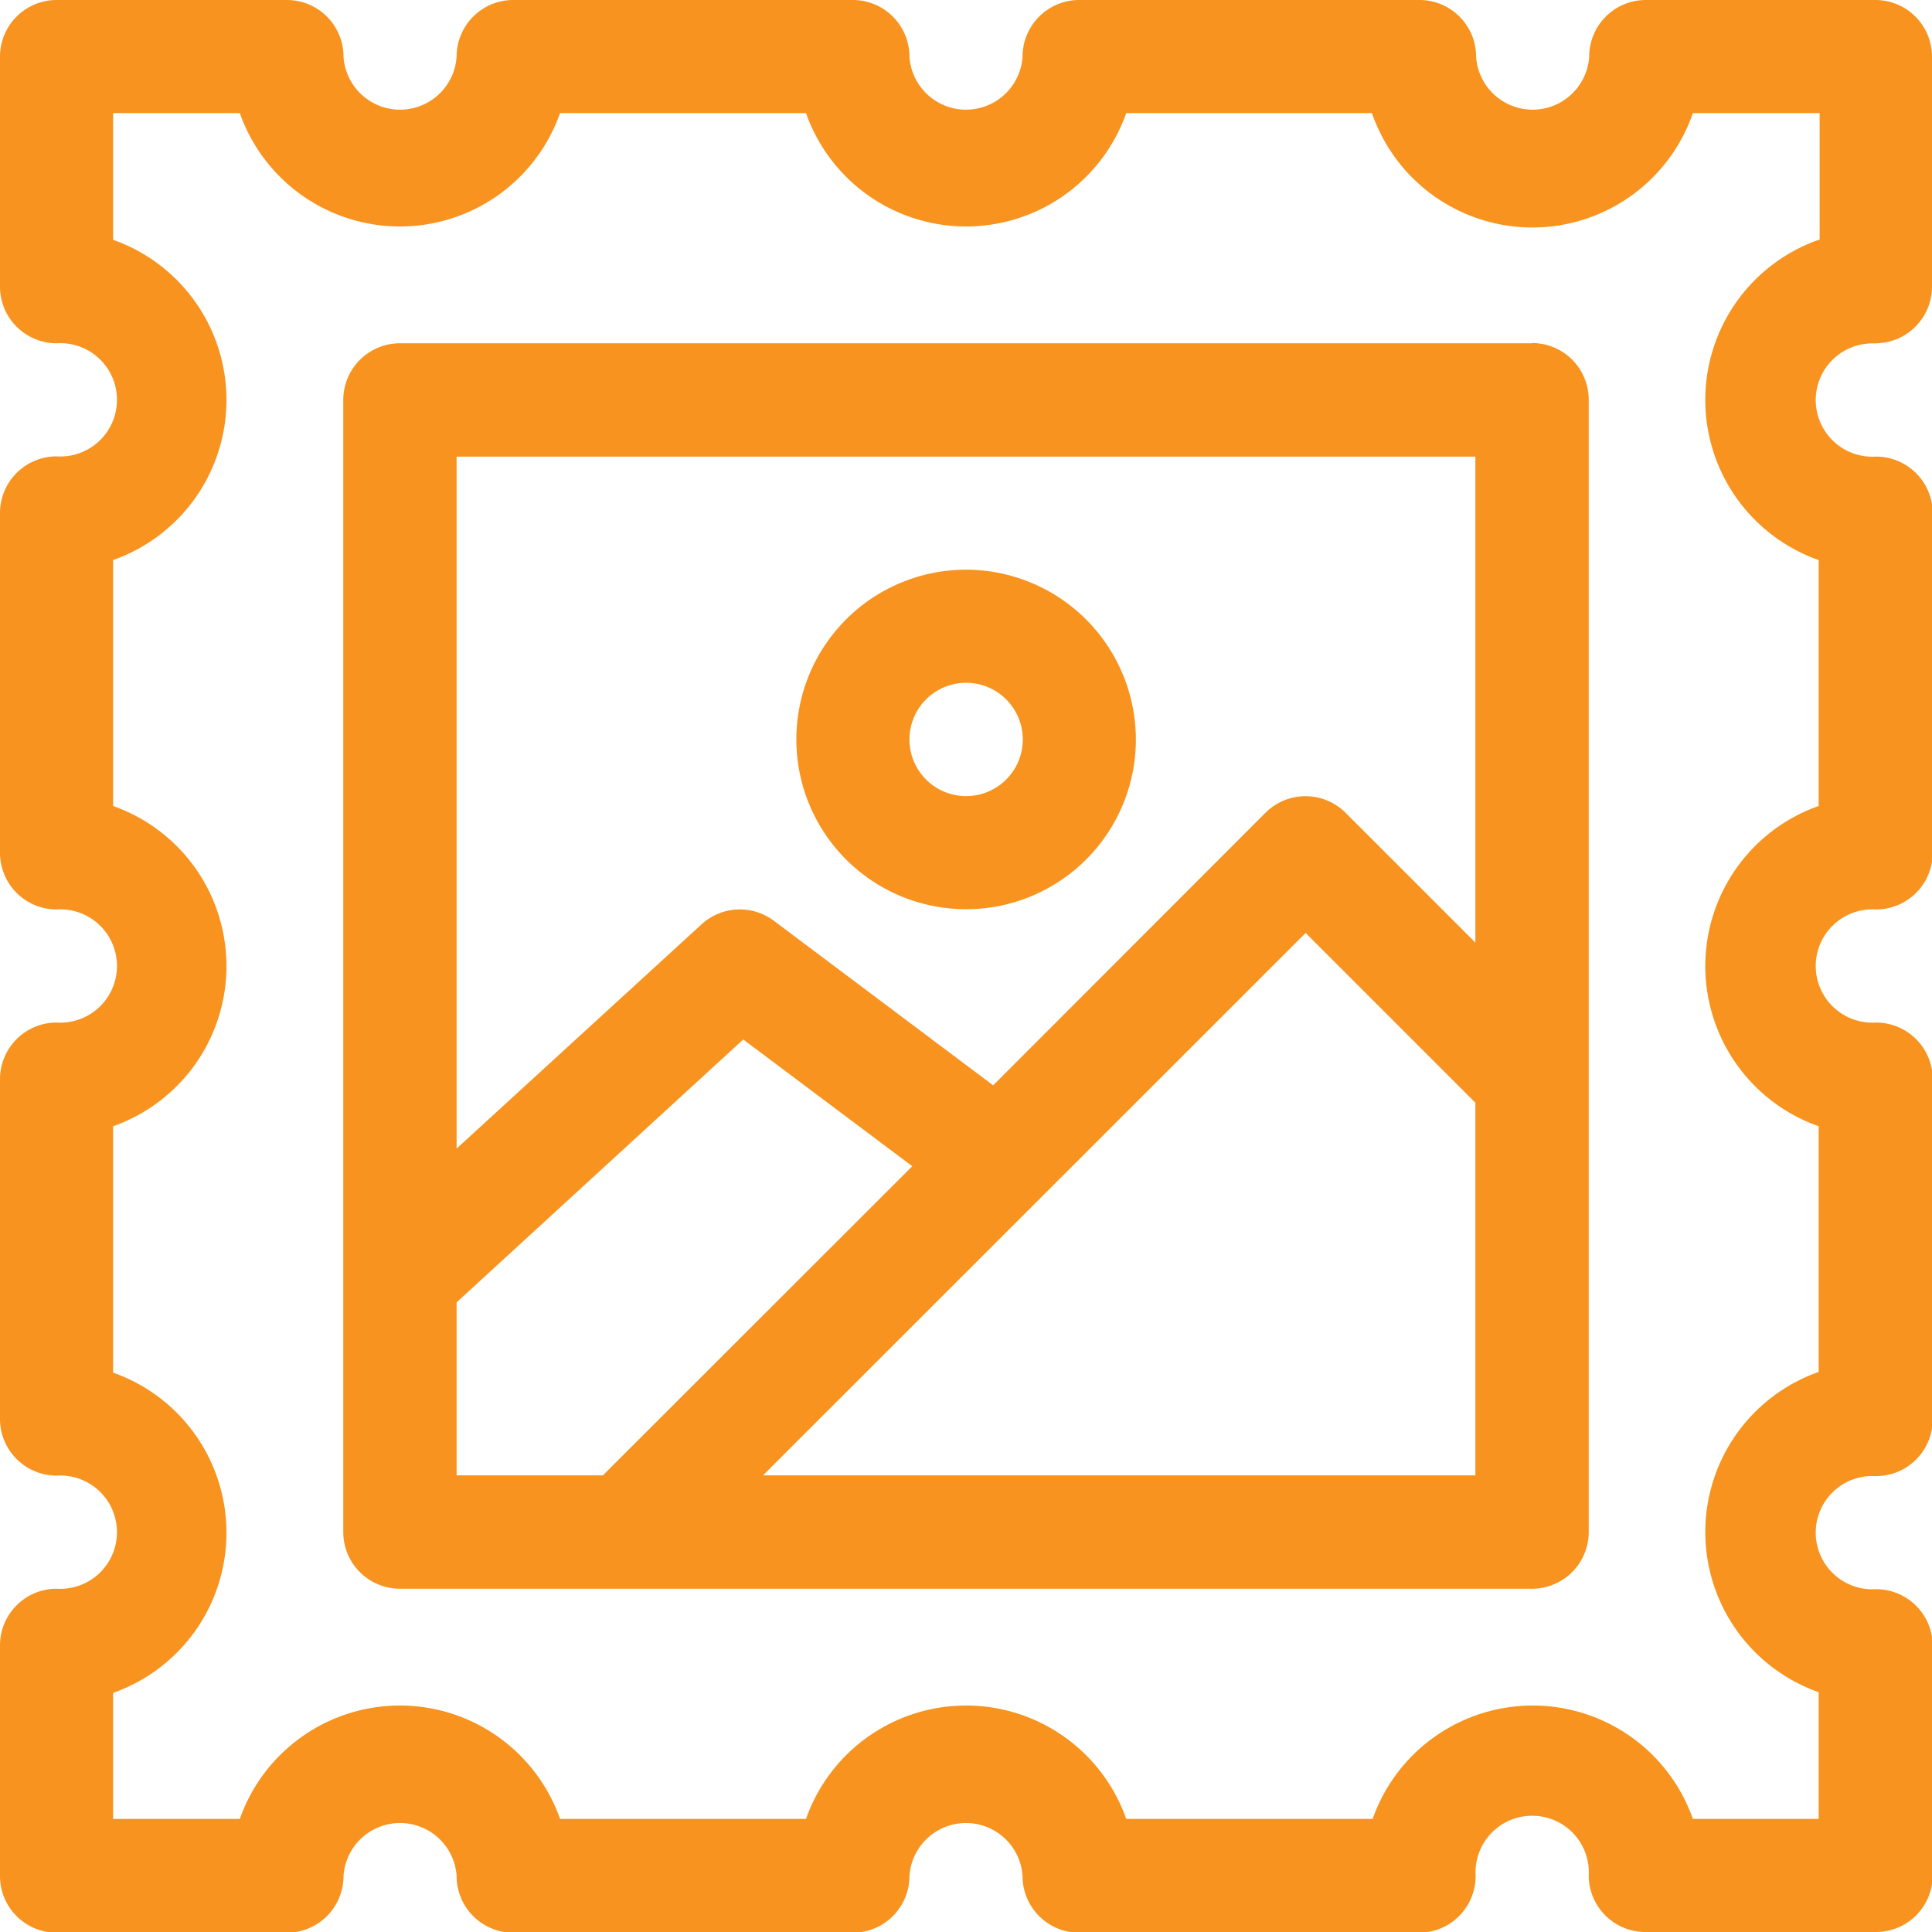 <svg id="Layer_1" data-name="Layer 1" xmlns="http://www.w3.org/2000/svg" width="82.17" height="82.17" viewBox="0 0 82.17 82.17"><defs><style>.cls-1{fill:#f7931e;}</style></defs><title>composition</title><path class="cls-1" d="M79.76,14.6a2.41,2.41,0,0,0,2.41-2.41V2.41A2.41,2.41,0,0,0,79.76,0H70a2.41,2.41,0,0,0-2.41,2.41,2.41,2.41,0,0,1-4.81,0A2.41,2.41,0,0,0,60.35,0H45.9a2.41,2.41,0,0,0-2.41,2.41,2.41,2.41,0,0,1-4.81,0A2.41,2.41,0,0,0,36.27,0H21.83a2.41,2.41,0,0,0-2.41,2.41,2.41,2.41,0,0,1-4.81,0A2.41,2.41,0,0,0,12.2,0H2.41A2.41,2.41,0,0,0,0,2.41V12.2A2.41,2.41,0,0,0,2.41,14.6a2.41,2.41,0,1,1,0,4.81A2.41,2.41,0,0,0,0,21.83V36.27a2.41,2.41,0,0,0,2.41,2.41,2.41,2.41,0,1,1,0,4.81A2.41,2.41,0,0,0,0,45.9V60.35a2.41,2.41,0,0,0,2.41,2.41,2.41,2.41,0,1,1,0,4.81A2.41,2.41,0,0,0,0,70v9.79a2.41,2.41,0,0,0,2.41,2.41H12.2a2.41,2.41,0,0,0,2.41-2.41,2.41,2.41,0,0,1,4.81,0,2.41,2.41,0,0,0,2.41,2.41H36.27a2.41,2.41,0,0,0,2.41-2.41,2.41,2.41,0,0,1,4.81,0,2.41,2.41,0,0,0,2.41,2.41H60.35a2.41,2.41,0,0,0,2.41-2.41,2.41,2.41,0,1,1,4.81,0A2.41,2.41,0,0,0,70,82.17h9.79a2.41,2.41,0,0,0,2.41-2.41V70a2.41,2.41,0,0,0-2.41-2.41,2.41,2.41,0,1,1,0-4.81,2.41,2.41,0,0,0,2.41-2.41V45.9a2.41,2.41,0,0,0-2.41-2.41,2.41,2.41,0,1,1,0-4.81,2.41,2.41,0,0,0,2.41-2.41V21.83a2.41,2.41,0,0,0-2.41-2.41,2.41,2.41,0,1,1,0-4.81h0Zm-2.41-4.4a7.22,7.22,0,0,0,0,13.62V34.28a7.22,7.22,0,0,0,0,13.62V58.35a7.22,7.22,0,0,0,0,13.62v5.39H72a7.22,7.22,0,0,0-13.62,0H47.9a7.22,7.22,0,0,0-13.62,0H23.82a7.22,7.22,0,0,0-13.62,0H4.81V72a7.22,7.22,0,0,0,0-13.62V47.9a7.22,7.22,0,0,0,0-13.62V23.82a7.22,7.22,0,0,0,0-13.62V4.81H10.2a7.22,7.22,0,0,0,13.62,0H34.28a7.22,7.22,0,0,0,13.62,0H58.35A7.22,7.22,0,0,0,72,4.81h5.39V10.2Zm0,0"/><path class="cls-1" d="M41.09,24.23a7.22,7.22,0,1,0,7.22,7.22,7.23,7.23,0,0,0-7.22-7.22h0Zm0,9.63a2.41,2.41,0,1,1,2.41-2.41,2.41,2.41,0,0,1-2.41,2.41h0Zm0,0"/><path class="cls-1" d="M65.16,14.6H17A2.41,2.41,0,0,0,14.6,17V65.16A2.41,2.41,0,0,0,17,67.57H65.16a2.41,2.41,0,0,0,2.41-2.41V17a2.41,2.41,0,0,0-2.41-2.41h0ZM19.42,62.75V55.39L31.61,44.21,38.8,49.6,25.64,62.75H19.42Zm43.33,0H32.45L55.53,39.68l7.22,7.22V62.75Zm0-22.66-5.52-5.52a2.41,2.41,0,0,0-3.41,0L42.24,46.16l-9.33-7a2.41,2.41,0,0,0-3.07.15L19.42,48.85V19.42H62.75V40.09Zm0,0"/></svg>